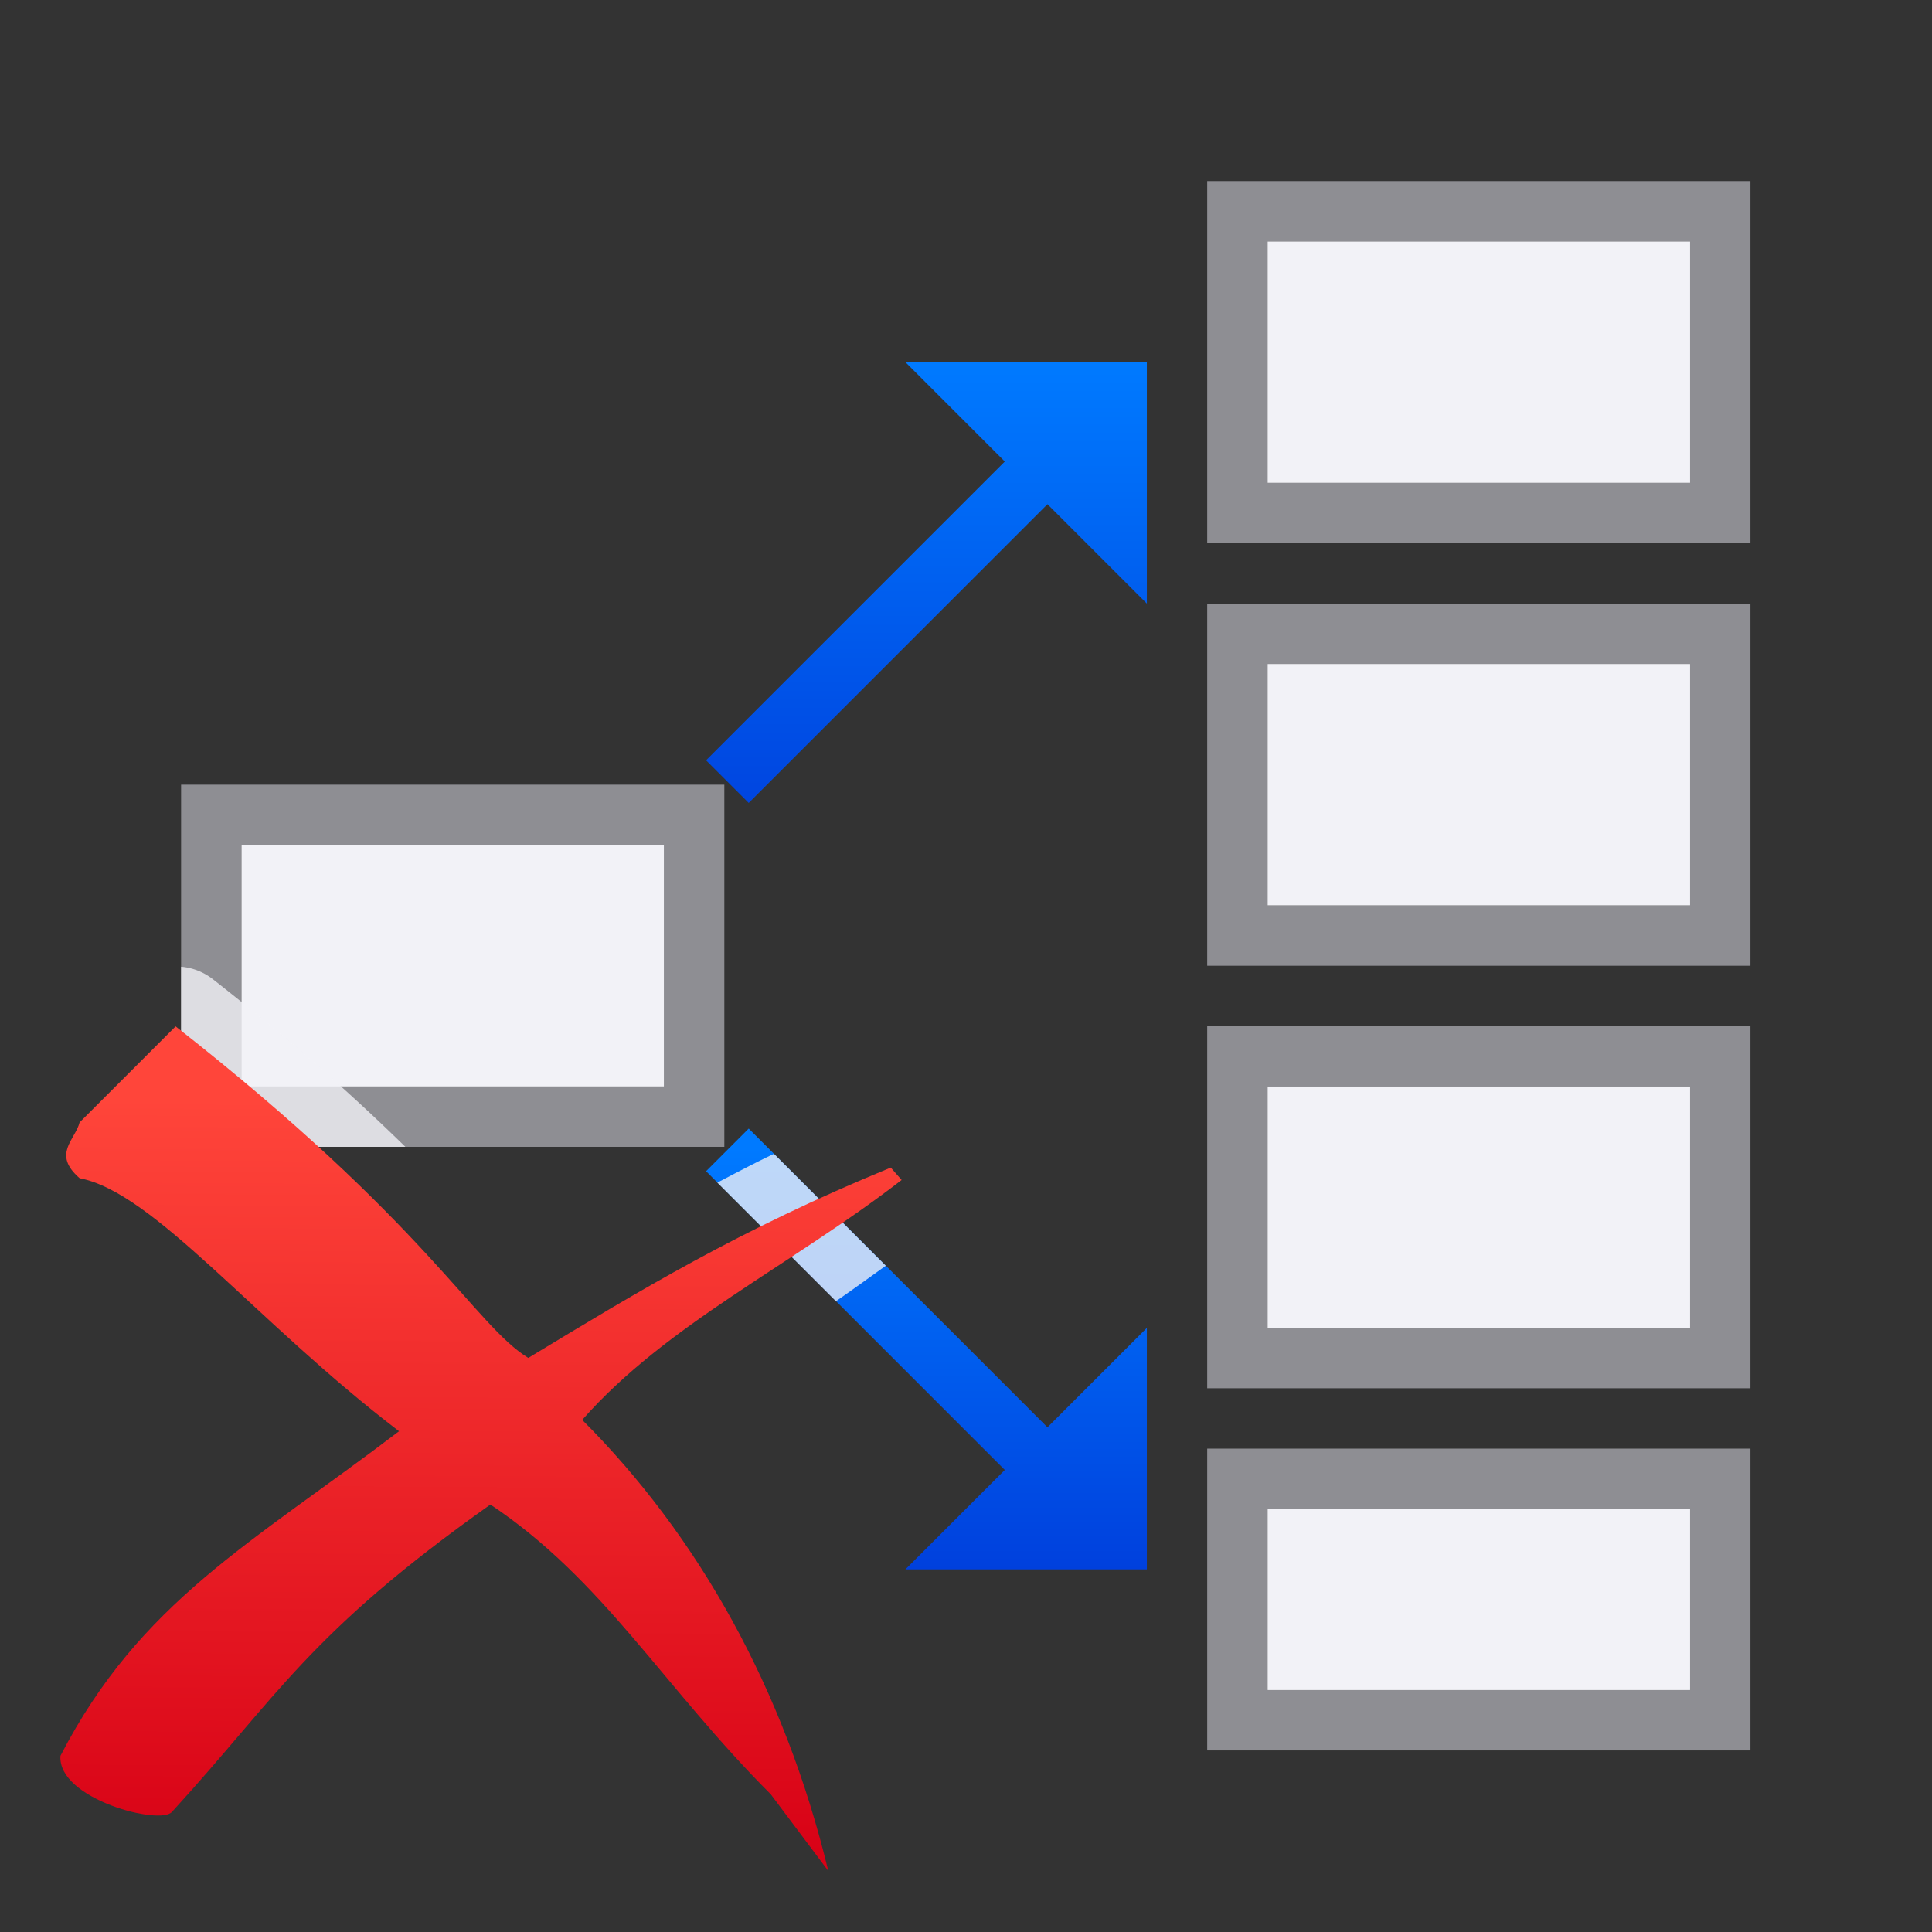 <svg height="32" viewBox="0 0 32 32" width="32" xmlns="http://www.w3.org/2000/svg" xmlns:xlink="http://www.w3.org/1999/xlink"><rect x="0" y="0" width="32" height="32" fill="#333333" stroke="none"/><linearGradient id="a" gradientTransform="matrix(0 1 1 0 3.25 -4)" gradientUnits="userSpaceOnUse" x1="14.25" x2="8.25" xlink:href="#d" y1="8" y2="8"/><linearGradient id="b" gradientTransform="matrix(0 -1 1 0 3.25 27.5)" gradientUnits="userSpaceOnUse" x1="8.25" x2="13.5" xlink:href="#d" y1="8.75" y2="8.75"/><linearGradient id="c" gradientUnits="userSpaceOnUse" x1="4.935" x2="4.996" y1="23.025" y2="13.429"><stop offset="0" stop-color="#d70015"/><stop offset="1" stop-color="#ff453a"/></linearGradient><linearGradient id="d" gradientTransform="translate(-17 1)" gradientUnits="userSpaceOnUse" x1="7.639" x2="8.023" y1="12.712" y2="3.287"><stop offset="0" stop-color="#0040dd"/><stop offset="1" stop-color="#007aff"/></linearGradient><g transform="matrix(1.333 0 0 1.333 1 .333)"><path d="m21 2v4.5h-6.75v-4.5zm-.75.75h-5.25v3h5.25zm.75 4.5v4.5h-6.75v-4.5zm-.75.75h-5.25v3h5.25zm.75 4.5v4.5h-6.75v-4.5zm-.75.75h-5.25v3h5.25z" fill="#8e8e93"/><path d="m14.25 17.75v3.75h6.75v-3.75zm.75.75h5.25v2.25h-5.25z" fill="#8e8e93" stroke-width=".75"/><path d="m15 2.75v3h5.25v-3zm0 5.25v3h5.25v-3zm0 5.25v3h5.25v-3zm0 5.25v2.25h5.25v-2.25z" fill="#f2f2f7"/><path d="m1.5 9.5v4.5h6.75v-4.5zm.75.75h5.25v3h-5.25z" fill="#8e8e93" stroke-width=".75"/><path d="m8.553 9.727 3.712-3.712 1.235 1.235v-3h-3l1.235 1.235-3.712 3.712z" fill="url(#a)"/><path d="m8.553 13.773 3.712 3.712 1.235-1.235v3h-3l1.235-1.235-3.712-3.712z" fill="url(#b)"/><path d="m2.25 10.25h5.25v3h-5.25z" fill="#f2f2f7"/><path d="m3 16.016v2.984h3.715c-.787-.771-1.796-1.685-3.191-2.779a.994.994 0 0 0 -.523-.205zm9.822 3.1c-.332.158-.633.318-.938.477l1.965 1.965c.272-.188.545-.386.826-.588z" fill="#f2f2f7" fill-opacity=".784" stroke-width="1.333" transform="matrix(.75 0 0 .75 -.75 -.25)"/><path d="m1.432 12.503-1.193 1.193c-.056.22-.345.394 0 .694.929.176 2.184 1.782 3.969 3.144-1.834 1.396-3.216 2.115-4.207 4.033-.039.538 1.251.872 1.388.694 1.319-1.442 1.695-2.216 3.954-3.816 1.399.93 2.149 2.265 3.483 3.599l.716.954c-.547-2.262-1.615-4.163-3.058-5.605 1.049-1.189 2.577-1.906 3.969-2.981l-.135-.154c-1.889.776-3.117 1.526-4.504 2.365-.665-.406-1.251-1.665-4.381-4.119z" fill="url(#c)" stroke-width=".75"/></g></svg>